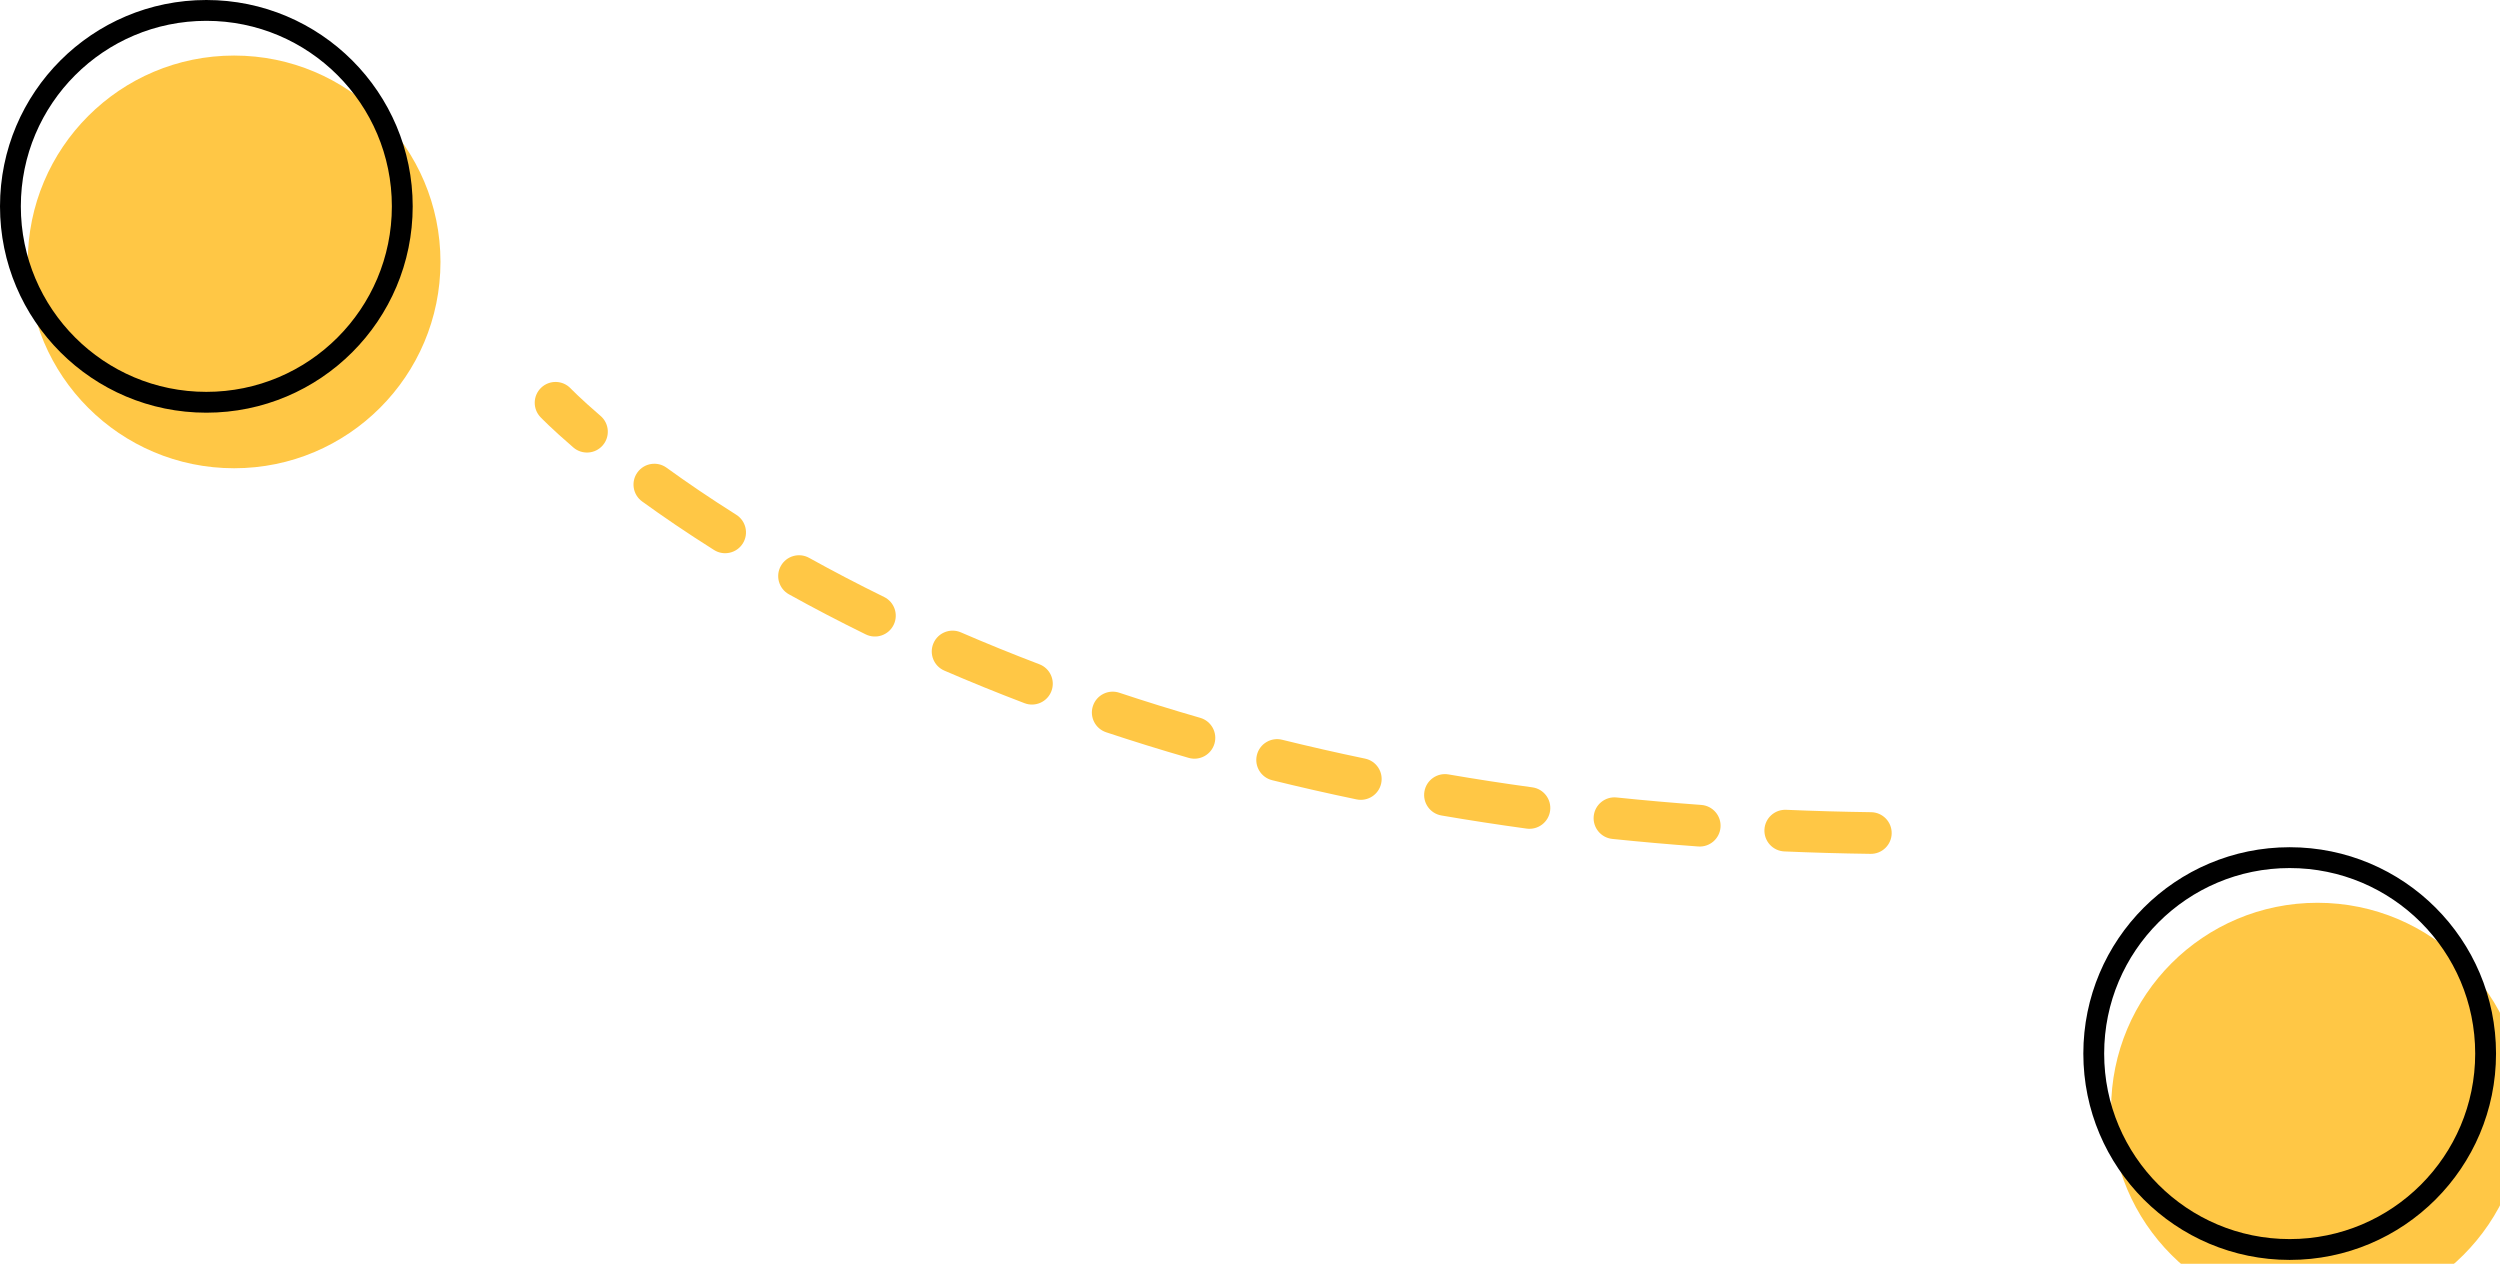 <svg width="180" height="91" viewBox="0 0 180 91" fill="none" xmlns="http://www.w3.org/2000/svg">
<g filter="url(#filter0_i)">
<path d="M164.857 90.714C173.063 90.714 179.714 84.062 179.714 75.857C179.714 67.652 173.063 61 164.857 61C156.652 61 150 67.652 150 75.857C150 84.062 156.652 90.714 164.857 90.714Z" fill="#FFC745"/>
</g>
<path d="M178.964 75.857C178.964 83.648 172.648 89.964 164.857 89.964C157.066 89.964 150.75 83.648 150.75 75.857C150.75 68.066 157.066 61.75 164.857 61.75C172.648 61.75 178.964 68.066 178.964 75.857Z" stroke="black" stroke-width="1.5"/>
<g filter="url(#filter1_i)">
<path d="M14.857 29.714C23.062 29.714 29.714 23.062 29.714 14.857C29.714 6.652 23.062 0 14.857 0C6.652 0 0 6.652 0 14.857C0 23.062 6.652 29.714 14.857 29.714Z" fill="#FFC745"/>
</g>
<path d="M28.964 14.857C28.964 22.648 22.648 28.964 14.857 28.964C7.066 28.964 0.75 22.648 0.75 14.857C0.75 7.066 7.066 0.75 14.857 0.75C22.648 0.75 28.964 7.066 28.964 14.857Z" stroke="black" stroke-width="1.5"/>
<path d="M41.084 27.963C40.511 27.365 39.562 27.343 38.963 27.916C38.365 28.488 38.343 29.438 38.916 30.037L41.084 27.963ZM41.285 32.221C41.913 32.761 42.86 32.69 43.4 32.062C43.94 31.433 43.869 30.486 43.241 29.946L41.285 32.221ZM47.992 33.675C47.321 33.189 46.383 33.34 45.897 34.011C45.411 34.682 45.562 35.62 46.233 36.105L47.992 33.675ZM51.411 39.6C52.111 40.042 53.038 39.832 53.48 39.132C53.922 38.431 53.712 37.505 53.011 37.063L51.411 39.6ZM58.258 40.167C57.534 39.764 56.621 40.026 56.219 40.75C55.816 41.474 56.078 42.388 56.802 42.79L58.258 40.167ZM62.335 45.677C63.079 46.041 63.978 45.734 64.342 44.99C64.707 44.246 64.4 43.348 63.656 42.983L62.335 45.677ZM69.182 45.53C68.422 45.201 67.539 45.551 67.21 46.311C66.88 47.071 67.23 47.954 67.99 48.283L69.182 45.53ZM73.767 50.63C74.541 50.925 75.408 50.536 75.702 49.761C75.997 48.987 75.608 48.121 74.834 47.826L73.767 50.63ZM80.588 49.876C79.802 49.615 78.953 50.04 78.692 50.826C78.43 51.612 78.855 52.461 79.641 52.723L80.588 49.876ZM85.585 54.567C86.381 54.797 87.212 54.337 87.442 53.541C87.671 52.745 87.212 51.914 86.416 51.684L85.585 54.567ZM92.313 53.262C91.509 53.063 90.695 53.554 90.497 54.358C90.298 55.162 90.789 55.975 91.593 56.174L92.313 53.262ZM97.673 57.557C98.484 57.725 99.279 57.205 99.447 56.394C99.616 55.583 99.096 54.788 98.284 54.62L97.673 57.557ZM104.291 55.758C103.474 55.618 102.699 56.167 102.559 56.983C102.419 57.8 102.967 58.575 103.784 58.715L104.291 55.758ZM109.919 59.66C110.739 59.772 111.496 59.198 111.608 58.377C111.721 57.556 111.146 56.8 110.325 56.688L109.919 59.66ZM116.395 57.418C115.571 57.332 114.834 57.931 114.748 58.755C114.663 59.578 115.261 60.316 116.085 60.402L116.395 57.418ZM122.273 60.947C123.099 61.007 123.818 60.386 123.878 59.559C123.938 58.733 123.317 58.015 122.49 57.955L122.273 60.947ZM128.601 58.306C127.774 58.271 127.074 58.913 127.039 59.741C127.004 60.568 127.646 61.268 128.474 61.303L128.601 58.306ZM134.68 61.478C135.509 61.49 136.19 60.828 136.201 59.999C136.213 59.171 135.551 58.49 134.722 58.478L134.68 61.478ZM40 29C38.916 30.037 38.916 30.037 38.916 30.037C38.916 30.037 38.916 30.037 38.916 30.037C38.916 30.037 38.917 30.038 38.917 30.038C38.917 30.038 38.917 30.038 38.918 30.039C38.919 30.04 38.92 30.041 38.921 30.042C38.923 30.045 38.927 30.048 38.931 30.052C38.938 30.06 38.949 30.071 38.963 30.085C38.99 30.113 39.029 30.152 39.08 30.203C39.182 30.305 39.331 30.451 39.527 30.638C39.921 31.013 40.505 31.55 41.285 32.221L43.241 29.946C42.5 29.31 41.953 28.806 41.595 28.465C41.416 28.295 41.285 28.165 41.2 28.08C41.157 28.038 41.126 28.006 41.107 27.987C41.097 27.977 41.091 27.97 41.087 27.966C41.085 27.964 41.084 27.963 41.083 27.962C41.083 27.962 41.083 27.962 41.083 27.962C41.083 27.962 41.083 27.962 41.084 27.963C41.084 27.963 41.084 27.963 41.084 27.963C41.084 27.963 41.084 27.963 41.084 27.963C41.084 27.963 41.084 27.963 40 29ZM46.233 36.105C47.723 37.184 49.447 38.362 51.411 39.6L53.011 37.063C51.103 35.859 49.432 34.718 47.992 33.675L46.233 36.105ZM56.802 42.79C58.517 43.742 60.361 44.709 62.335 45.677L63.656 42.983C61.728 42.038 59.93 41.094 58.258 40.167L56.802 42.79ZM67.99 48.283C69.825 49.077 71.75 49.862 73.767 50.63L74.834 47.826C72.859 47.074 70.975 46.306 69.182 45.53L67.99 48.283ZM79.641 52.723C81.551 53.358 83.532 53.975 85.585 54.567L86.416 51.684C84.403 51.104 82.46 50.499 80.588 49.876L79.641 52.723ZM91.593 56.174C93.561 56.66 95.588 57.123 97.673 57.557L98.284 54.62C96.235 54.193 94.245 53.739 92.313 53.262L91.593 56.174ZM103.784 58.715C105.78 59.057 107.824 59.373 109.919 59.66L110.325 56.688C108.265 56.406 106.253 56.095 104.291 55.758L103.784 58.715ZM116.085 60.402C118.105 60.611 120.168 60.794 122.273 60.947L122.49 57.955C120.416 57.804 118.384 57.624 116.395 57.418L116.085 60.402ZM128.474 61.303C130.505 61.39 132.574 61.449 134.68 61.478L134.722 58.478C132.645 58.449 130.604 58.391 128.601 58.306L128.474 61.303Z" fill="#FFC745"/>
<defs>
<filter id="filter0_i" x="150" y="61" width="29.714" height="29.714" filterUnits="userSpaceOnUse" color-interpolation-filters="sRGB">
<feFlood flood-opacity="0" result="BackgroundImageFix"/>
<feBlend mode="normal" in="SourceGraphic" in2="BackgroundImageFix" result="shape"/>
<feColorMatrix in="SourceAlpha" type="matrix" values="0 0 0 0 0 0 0 0 0 0 0 0 0 0 0 0 0 0 127 0" result="hardAlpha"/>
<feOffset dx="2" dy="4"/>
<feComposite in2="hardAlpha" operator="arithmetic" k2="-1" k3="1"/>
<feColorMatrix type="matrix" values="0 0 0 0 0.984 0 0 0 0 0.992 0 0 0 0 0.992 0 0 0 1 0"/>
<feBlend mode="normal" in2="shape" result="effect1_innerShadow"/>
</filter>
<filter id="filter1_i" x="0" y="0" width="29.714" height="29.714" filterUnits="userSpaceOnUse" color-interpolation-filters="sRGB">
<feFlood flood-opacity="0" result="BackgroundImageFix"/>
<feBlend mode="normal" in="SourceGraphic" in2="BackgroundImageFix" result="shape"/>
<feColorMatrix in="SourceAlpha" type="matrix" values="0 0 0 0 0 0 0 0 0 0 0 0 0 0 0 0 0 0 127 0" result="hardAlpha"/>
<feOffset dx="2" dy="4"/>
<feComposite in2="hardAlpha" operator="arithmetic" k2="-1" k3="1"/>
<feColorMatrix type="matrix" values="0 0 0 0 0.984 0 0 0 0 0.992 0 0 0 0 0.992 0 0 0 1 0"/>
<feBlend mode="normal" in2="shape" result="effect1_innerShadow"/>
</filter>
</defs>
</svg>
